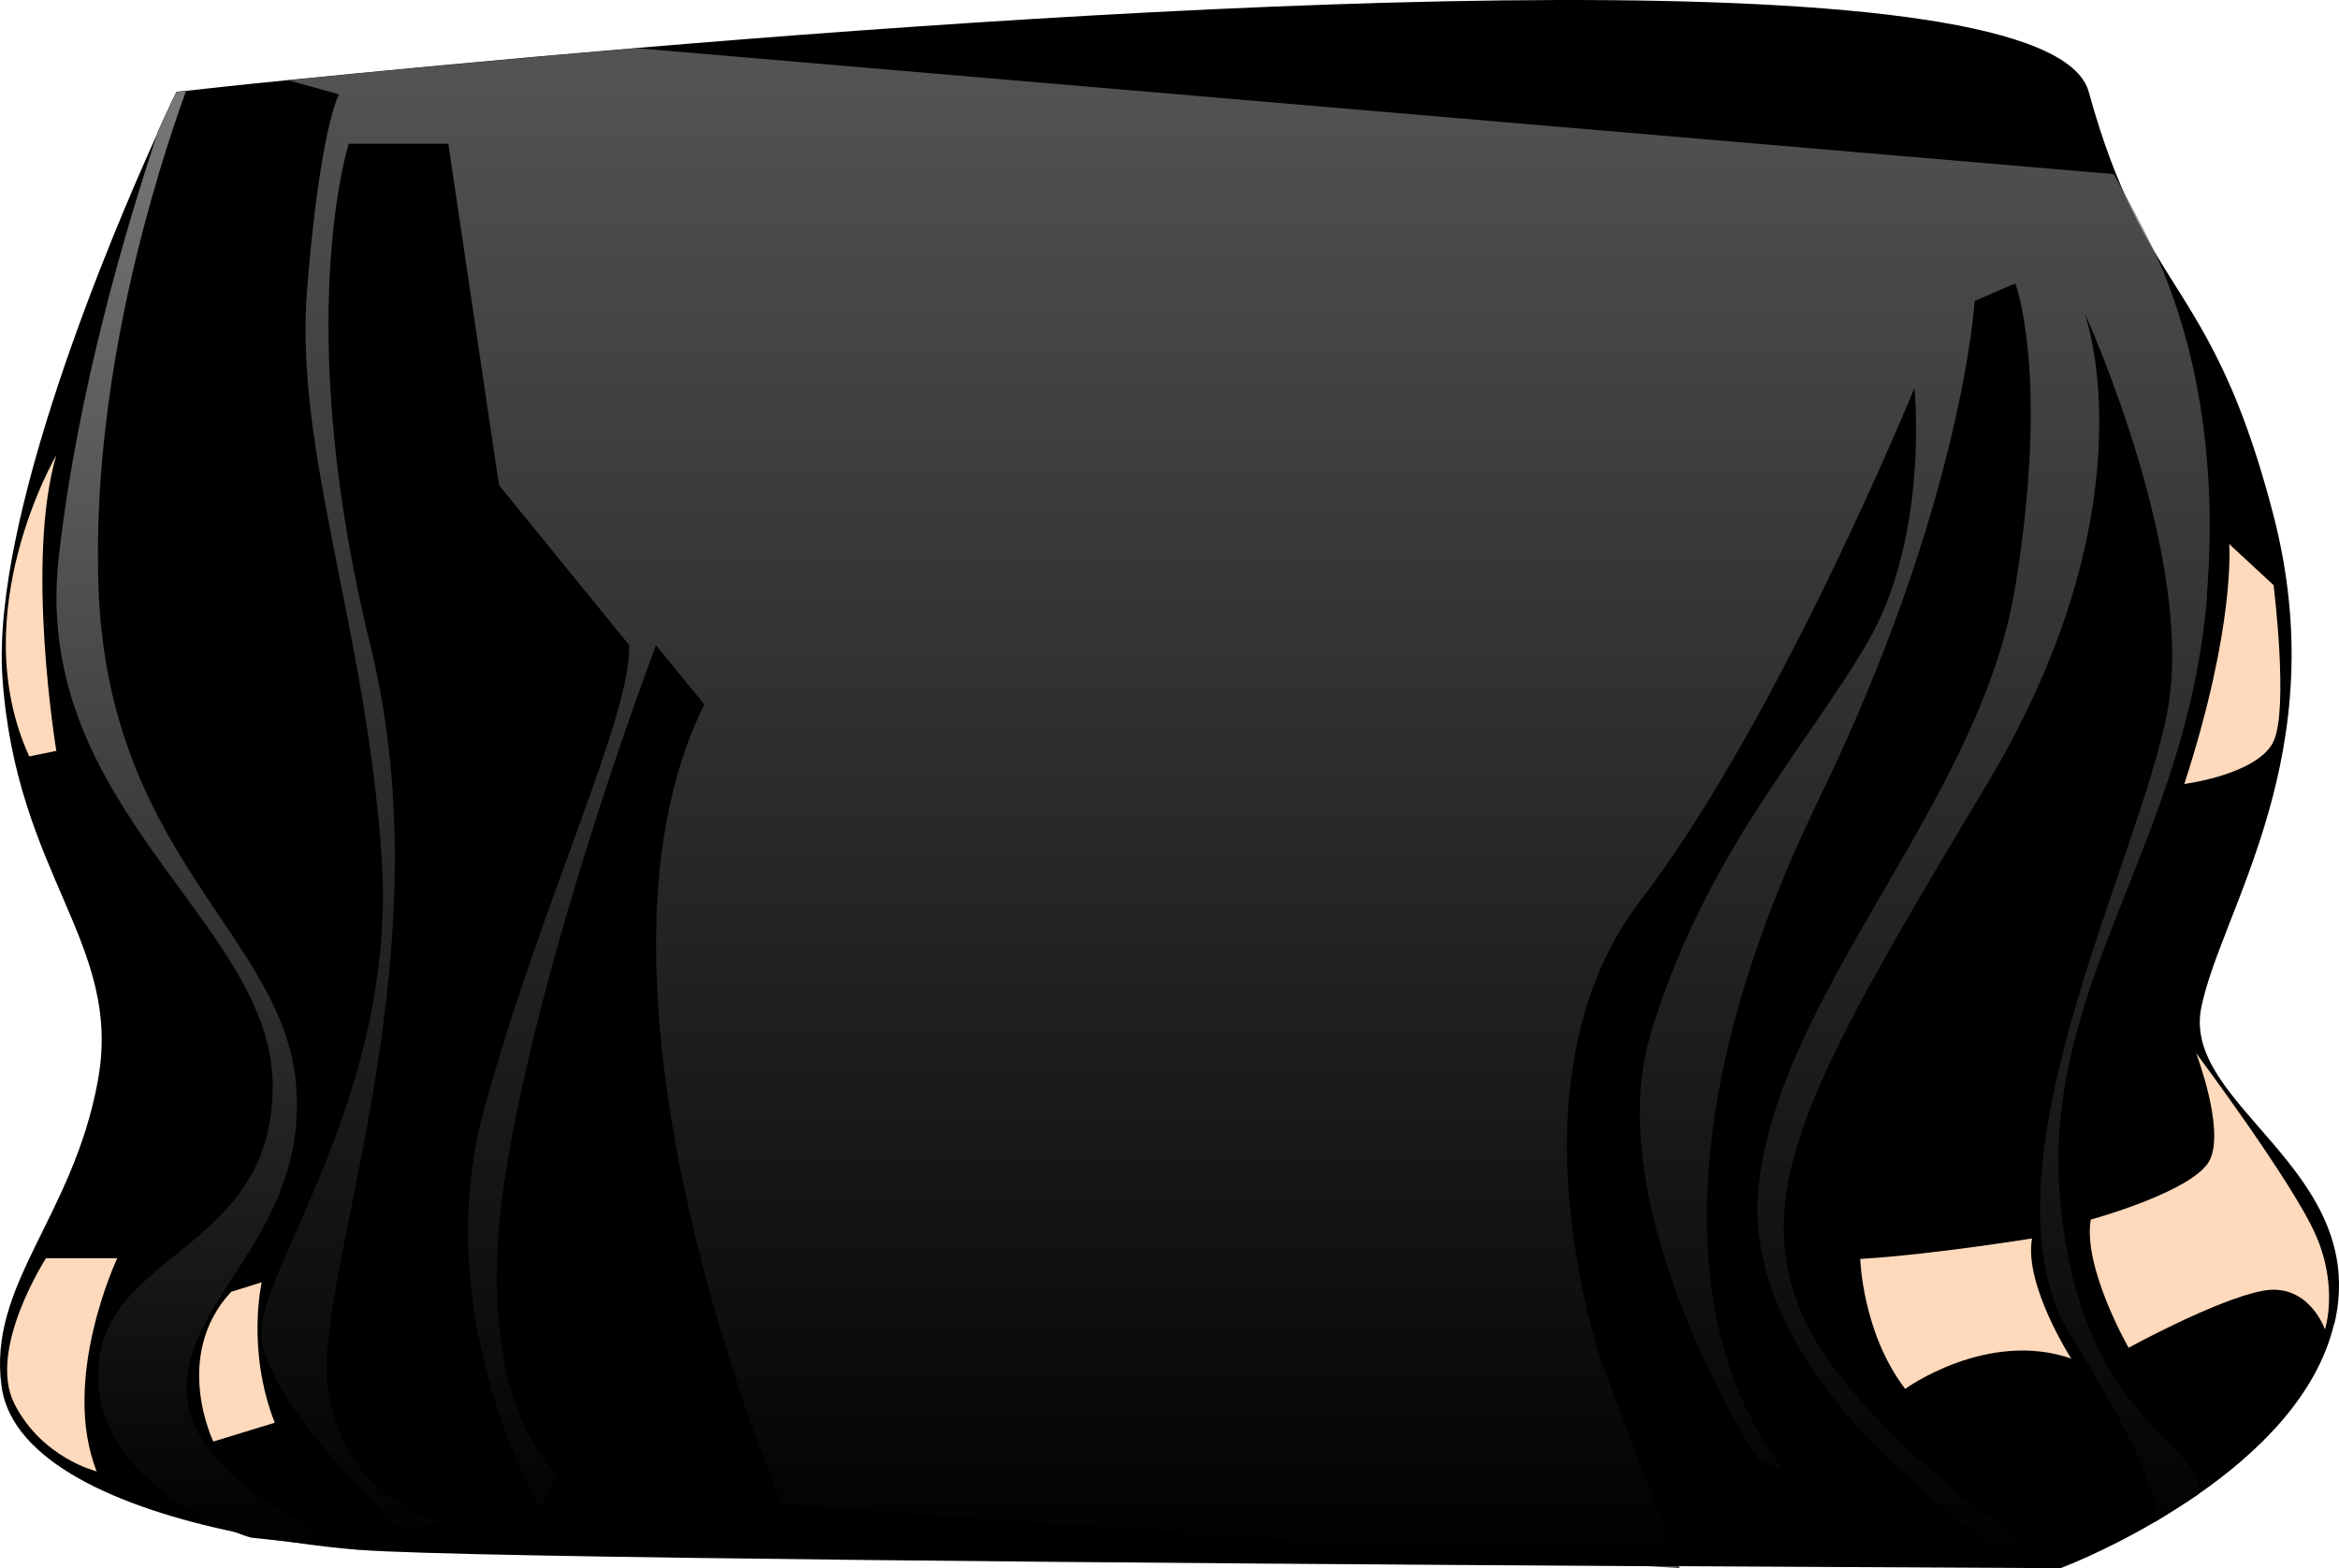 <?xml version="1.0" encoding="utf-8"?>
<svg viewBox="-0.016 -0.002 93.265 62.542" xmlns="http://www.w3.org/2000/svg" xmlns:xlink="http://www.w3.org/1999/xlink">
  <defs>
    <linearGradient id="e" x1="8.29" y1="61.8" x2="8.29" y2="3.63" gradientUnits="userSpaceOnUse">
      <stop offset="0" style="stop-color: currentColor;"/>
      <stop offset="0.99" style="stop-color: rgb(119, 119, 119);"/>
    </linearGradient>
    <linearGradient id="f" x1="49.26" y1="62.54" x2="49.26" y2="1.91" xlink:href="#e"/>
  </defs>
  <path d="M93.05,52.8c-.68,2.86-3.06,5.15-5.41,6.78-.59.41-1.19.79-1.76,1.12-2.06,1.21-3.74,1.83-3.74,1.83,0,0-6.37-.03-15.23-.08h-1.19c-18.76-.11-47.42-.33-51.39-.65-.85-.06-1.74-.17-2.64-.3-.77-.1-1.56-.24-2.33-.41-4.61-.96-8.89-2.8-9.31-5.79-.58-4.08,2.85-6.76,3.84-12.23.99-5.47-3.27-8.15-3.81-16.07C-.34,20.67,4.34,9.55,6.25,5.34c0,0,0-.02,0-.03.47-1.04.77-1.65.77-1.65,0,0,.13-.02.38-.04.64-.07,2.06-.23,4.09-.43,3.3-.33,8.19-.8,13.9-1.28C47.46.05,81.74-1.91,83.27,3.66c.55,2,1.12,3.46,1.7,4.66h0c.31.66.64,1.24.96,1.78.02.02.02.03.03.05,1.53,2.56,3.13,4.45,4.67,10.37,2.47,9.51-2.06,15.72-2.87,19.64-.82,3.94,6.77,6.46,5.3,12.65Z" style="stroke-width: 0px;" transform="matrix(1, 0, 0, 1, -7.105427357601002e-15, 0)"/>
  <path d="M14.35,61.8l-2.64-.3-1.72-.19s-.23-.06-.61-.21c-1.57-.61-5.58-2.54-5.48-6.41.12-4.8,6.91-4.75,6.96-11.32.06-6.58-9.68-11.08-8.53-21.19.75-6.62,2.69-13.13,3.92-16.83,0,0,0-.02,0-.03.47-1.04.77-1.65.77-1.65,0,0,.13-.02.38-.04-1.16,3.21-3.78,11.37-3.49,19.76.37,10.78,7.39,13.92,7.88,19.86.49,5.94-4.52,8.5-4.36,12.29.16,3.78,6.92,6.27,6.92,6.27Z" style="fill:url(#e); mix-blend-mode:multiply; stroke-width:0px;" transform="matrix(1, 0, 0, 1, -7.105427357601002e-15, 0)"/>
  <path d="M87.99,23.74c-.81,10.05-6.71,15.54-5.84,24.33.88,8.78,5.78,9.38,5.49,11.52l-1.76,1.12s.77-.92-3.27-7.35c-4.04-6.42,2.67-18.91,3.8-25.02,1.11-5.95-3.07-15.36-3.31-15.87.15.41,2.64,7.9-3.89,18.8-6.72,11.22-9.43,15.92-7.48,20.88,1.95,4.95,10.41,10.39,10.41,10.39l-2.53-.83s-10.38-6.65-9.5-14.44c.87-7.8,8.84-15.31,10.23-23.87,1.39-8.55,0-12.1,0-12.1l-1.62.7s-.46,8.03-6.23,19.91c-5.76,11.87-5.59,21.22-1.4,26.7l-1.03-.43s-6.41-9.92-4.24-17.02c2.17-7.11,6.13-11.27,8.62-15.53,2.49-4.26,1.88-10.16,1.88-10.16,0,0-5.39,13.22-10.94,20.46-5.55,7.25-1.47,18.56-1.47,18.56l3.02,7.96.03.08-1.22-.08-34.58-2.47s-8.8-20.48-3.09-31.89l-1.93-2.36s-4.52,11.88-5.99,21.02c-1.46,9.14,2.02,12.01,2.02,12.01l-.64,1.4s-4.52-7.64-2.24-15.94c2.28-8.3,5.87-15.64,5.78-18.5l-5.19-6.38-2.02-13.61h-3.97s-2.3,7.13.86,19.99c3.16,12.87-2.42,25.39-1.67,29.81.76,4.42,4.46,5.1,4.46,5.1l-1.38.52s-5.91-5.36-5.75-8.13c.16-2.78,5.42-9.63,4.79-18.89-.65-9.25-3.49-16.15-2.97-22.61.52-6.46,1.27-7.76,1.27-7.76l-2.02-.56c3.3-.33,8.19-.8,13.9-1.28l58.88,5.02s0,0,0,0c.07.09,1.17,2.08,1.66,3.16.02.02.02.03.03.05,1.08,2.36,2.57,6.96,2.03,13.6Z" style="fill: url('#f'); mix-blend-mode: multiply; stroke-width: 0px; opacity: 0.7;" transform="matrix(1, 0, 0, 1, -7.105427357601002e-15, 0)"/>
  <path d="M87.55,41.99s3.85,5.15,4.77,7.25c.92,2.09.37,3.77.37,3.77,0,0-.65-1.89-2.49-1.54-1.84.35-5.34,2.27-5.34,2.27,0,0-1.83-3.19-1.51-5.11,0,0,4.18-1.14,4.76-2.4.58-1.27-.56-4.24-.56-4.24Z" style="fill:#ffd9bb; mix-blend-mode:soft-light; stroke-width:0px;" transform="matrix(1, 0, 0, 1, -7.105427357601002e-15, 0)"/>
  <path d="M74.16,50.2s.08,2.94,1.79,5.18c0,0,3.27-2.37,6.62-1.21,0,0-1.9-2.96-1.56-4.79,0,0-3.93.64-6.85.82Z" style="fill:#ffd9bb; mix-blend-mode:soft-light; stroke-width:0px;" transform="matrix(1, 0, 0, 1, -7.105427357601002e-15, 0)"/>
  <path d="M1.83,50.17h2.83s-2.28,4.83-.82,8.5c0,0-2.17-.52-3.28-2.69-1.1-2.17,1.26-5.81,1.26-5.81Z" style="fill:#ffd9bb; mix-blend-mode:soft-light; stroke-width:0px;" transform="matrix(1, 0, 0, 1, -7.105427357601002e-15, 0)"/>
  <path d="M8.49,57.48s-1.66-3.41.71-5.97l1.22-.38s-.62,2.7.52,5.6l-2.45.75Z" style="fill:#ffd9bb; mix-blend-mode:soft-light; stroke-width:0px;" transform="matrix(1, 0, 0, 1, -7.105427357601002e-15, 0)"/>
  <path d="M88.87,21.7s.27,3.23-1.79,9.56c0,0,2.94-.38,3.56-1.7.61-1.33,0-6.23,0-6.23l-1.76-1.63Z" style="fill:#ffd9bb; mix-blend-mode:soft-light; stroke-width:0px;" transform="matrix(1, 0, 0, 1, -7.105427357601002e-15, 0)"/>
  <path d="M1.15,30.16l1.08-.22s-1.25-7.55,0-11.79c0,0-3.69,6.29-1.08,12.01Z" style="fill:#ffd9bb; mix-blend-mode:soft-light; stroke-width:0px;" transform="matrix(1, 0, 0, 1, -7.105427357601002e-15, 0)"/>
</svg>
